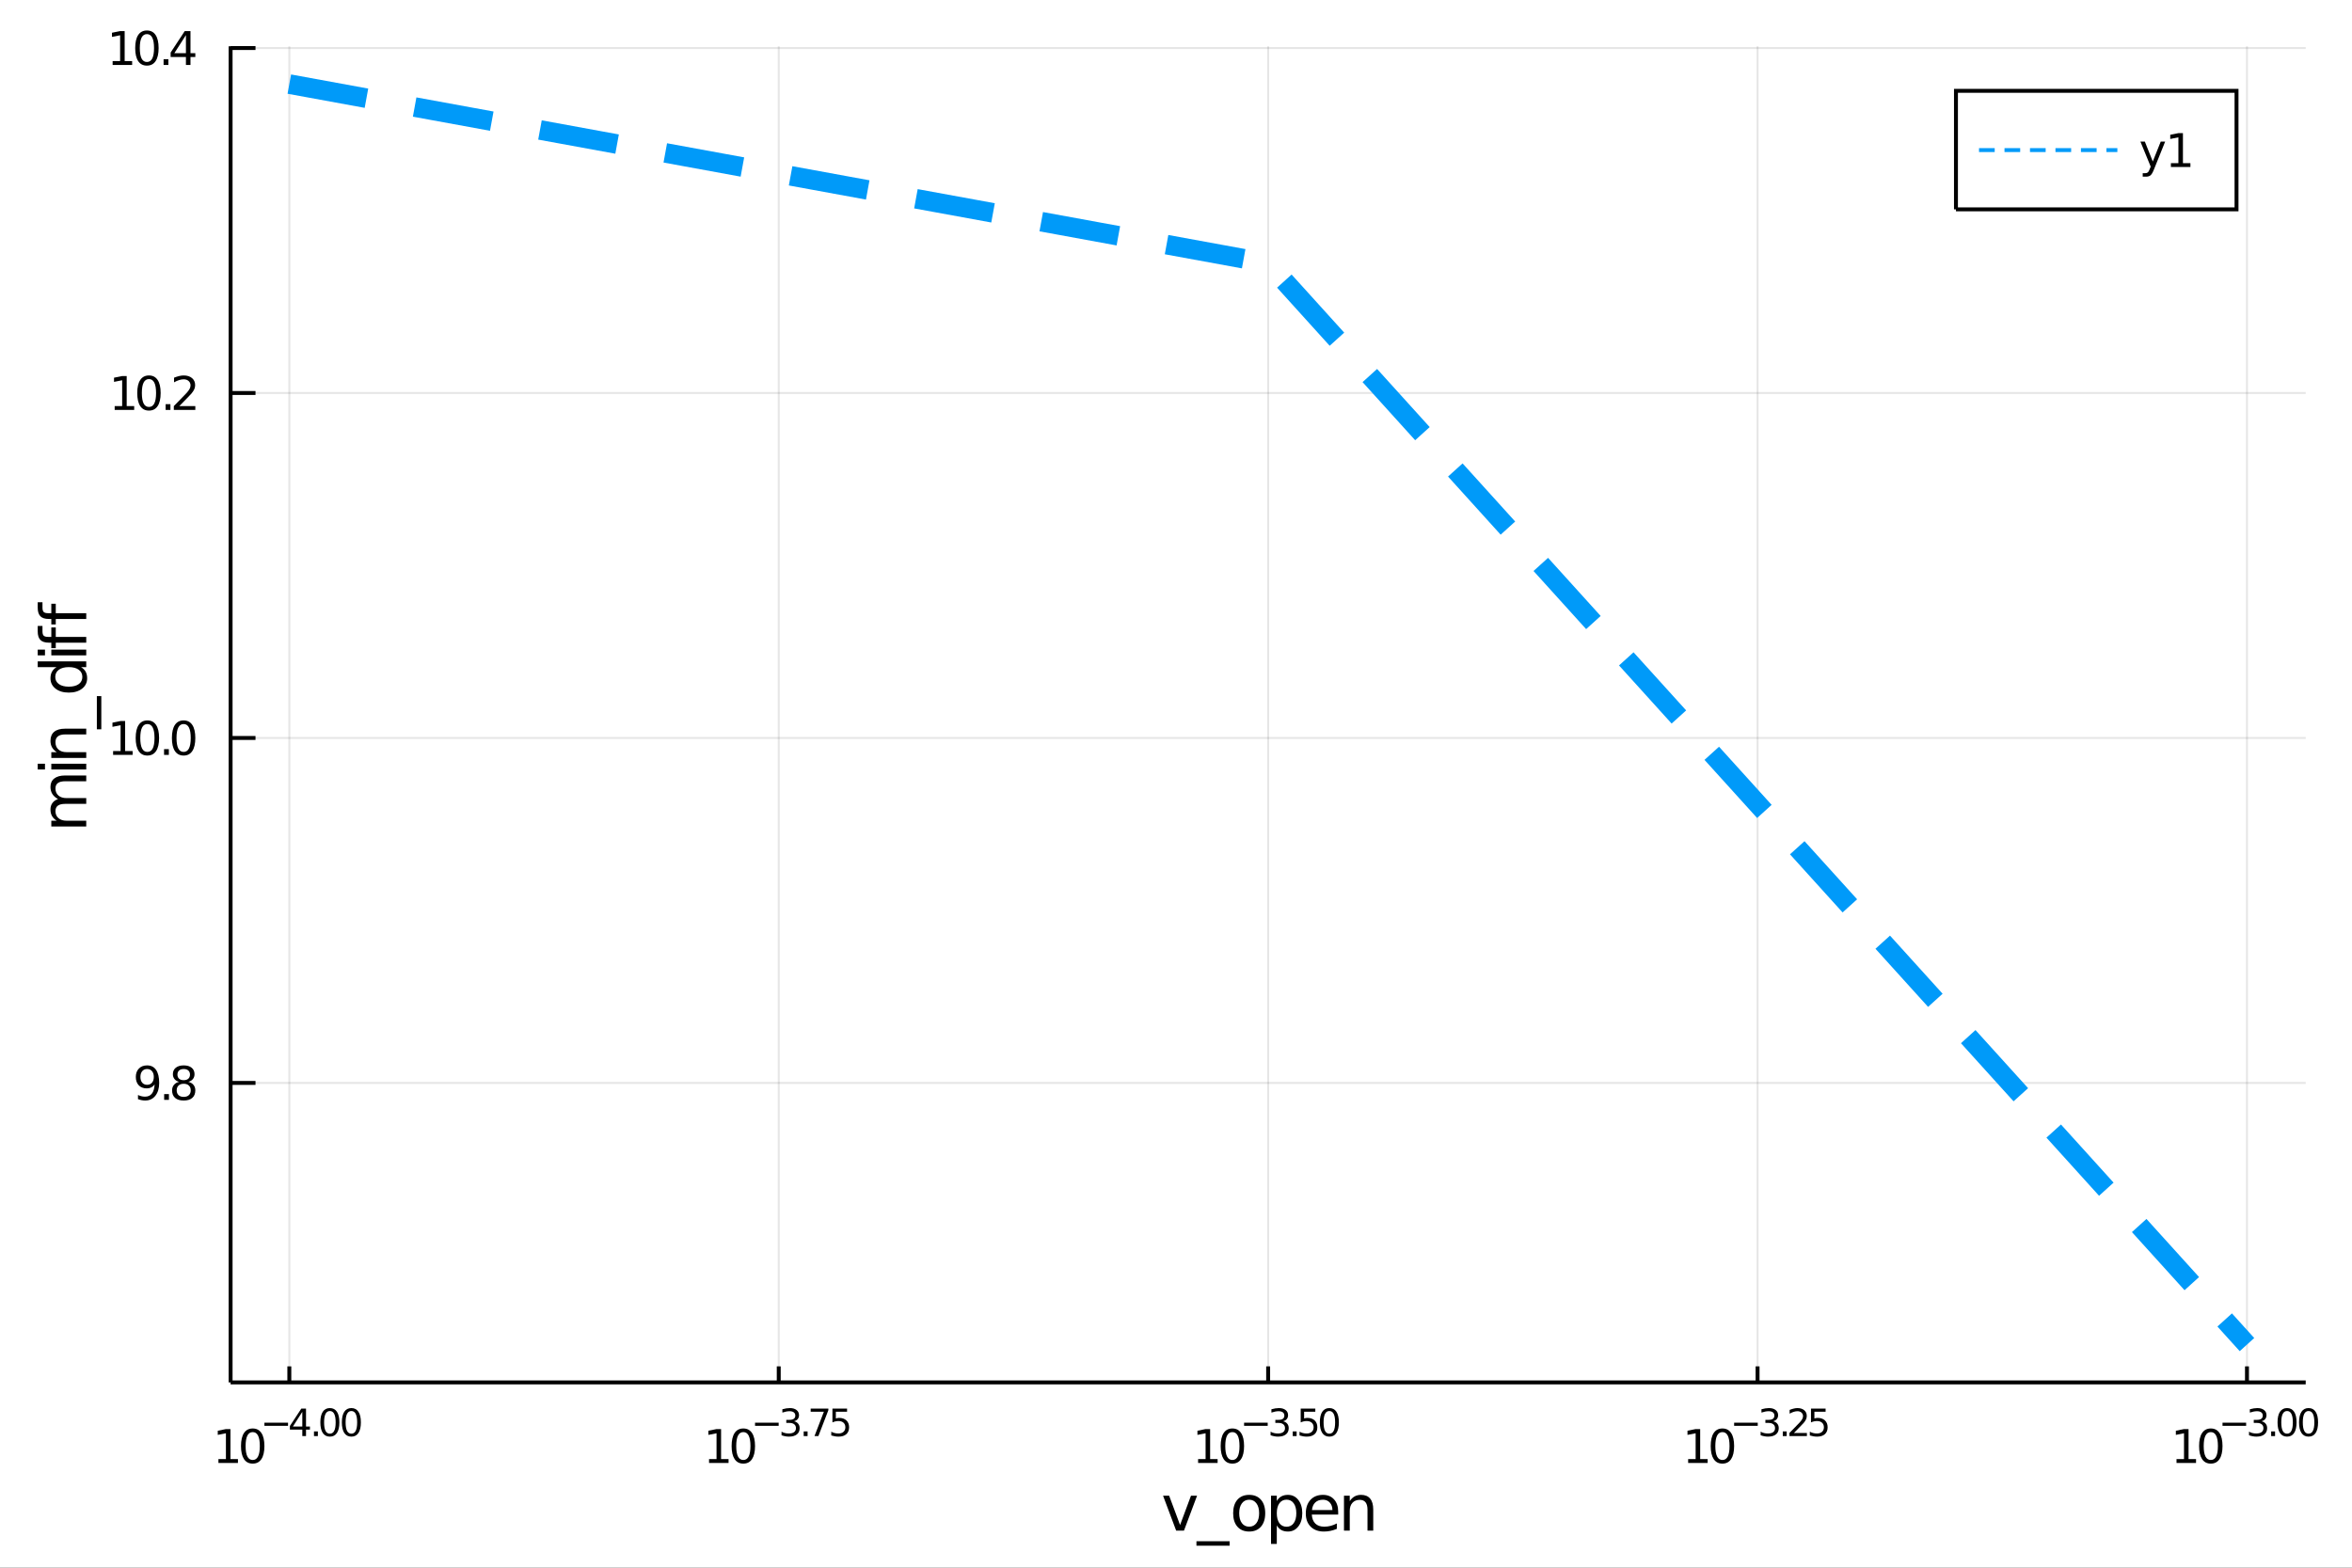 <?xml version="1.0" encoding="utf-8"?>
<svg xmlns="http://www.w3.org/2000/svg" xmlns:xlink="http://www.w3.org/1999/xlink" width="600" height="400" viewBox="0 0 2400 1600">
<rect x="0" y="0" width="2400" height="1600" fill="#333333" stroke="none"/>
<defs>
  <clipPath id="clip980">
    <rect x="0" y="0" width="2400" height="1600"/>
  </clipPath>
</defs>
<path clip-path="url(#clip980)" d="
M0 1600 L2400 1600 L2400 0 L0 0  Z
  " fill="#ffffff" fill-rule="evenodd" fill-opacity="1"/>
<defs>
  <clipPath id="clip981">
    <rect x="480" y="0" width="1681" height="1600"/>
  </clipPath>
</defs>
<path clip-path="url(#clip980)" d="
M235.306 1410.9 L2352.76 1410.9 L2352.76 47.244 L235.306 47.244  Z
  " fill="#ffffff" fill-rule="evenodd" fill-opacity="1"/>
<defs>
  <clipPath id="clip982">
    <rect x="235" y="47" width="2118" height="1365"/>
  </clipPath>
</defs>
<polyline clip-path="url(#clip982)" style="stroke:#000000; stroke-width:2; stroke-opacity:0.1; fill:none" points="
  295.234,1410.9 295.234,47.244 
  "/>
<polyline clip-path="url(#clip982)" style="stroke:#000000; stroke-width:2; stroke-opacity:0.1; fill:none" points="
  794.632,1410.9 794.632,47.244 
  "/>
<polyline clip-path="url(#clip982)" style="stroke:#000000; stroke-width:2; stroke-opacity:0.1; fill:none" points="
  1294.03,1410.9 1294.03,47.244 
  "/>
<polyline clip-path="url(#clip982)" style="stroke:#000000; stroke-width:2; stroke-opacity:0.1; fill:none" points="
  1793.43,1410.9 1793.43,47.244 
  "/>
<polyline clip-path="url(#clip982)" style="stroke:#000000; stroke-width:2; stroke-opacity:0.1; fill:none" points="
  2292.83,1410.9 2292.83,47.244 
  "/>
<polyline clip-path="url(#clip980)" style="stroke:#000000; stroke-width:4; stroke-opacity:1; fill:none" points="
  235.306,1410.9 2352.76,1410.9 
  "/>
<polyline clip-path="url(#clip980)" style="stroke:#000000; stroke-width:4; stroke-opacity:1; fill:none" points="
  295.234,1410.9 295.234,1394.53 
  "/>
<polyline clip-path="url(#clip980)" style="stroke:#000000; stroke-width:4; stroke-opacity:1; fill:none" points="
  794.632,1410.9 794.632,1394.53 
  "/>
<polyline clip-path="url(#clip980)" style="stroke:#000000; stroke-width:4; stroke-opacity:1; fill:none" points="
  1294.03,1410.9 1294.03,1394.53 
  "/>
<polyline clip-path="url(#clip980)" style="stroke:#000000; stroke-width:4; stroke-opacity:1; fill:none" points="
  1793.43,1410.9 1793.43,1394.53 
  "/>
<polyline clip-path="url(#clip980)" style="stroke:#000000; stroke-width:4; stroke-opacity:1; fill:none" points="
  2292.83,1410.9 2292.83,1394.53 
  "/>
<path clip-path="url(#clip980)" d="M 0 0 M222.889 1489.17 L230.528 1489.17 L230.528 1462.8 L222.218 1464.47 L222.218 1460.21 L230.482 1458.54 L235.157 1458.54 L235.157 1489.17 L242.796 1489.17 L242.796 1493.1 L222.889 1493.1 L222.889 1489.17 Z" fill="#000000" fill-rule="evenodd" fill-opacity="1" /><path clip-path="url(#clip980)" d="M 0 0 M257.866 1461.62 Q254.255 1461.62 252.426 1465.19 Q250.62 1468.73 250.62 1475.86 Q250.62 1482.97 252.426 1486.53 Q254.255 1490.07 257.866 1490.07 Q261.5 1490.07 263.305 1486.53 Q265.134 1482.97 265.134 1475.86 Q265.134 1468.73 263.305 1465.19 Q261.5 1461.62 257.866 1461.62 M257.866 1457.92 Q263.676 1457.92 266.731 1462.53 Q269.81 1467.11 269.81 1475.86 Q269.81 1484.59 266.731 1489.19 Q263.676 1493.78 257.866 1493.78 Q252.056 1493.78 248.977 1489.19 Q245.921 1484.59 245.921 1475.86 Q245.921 1467.11 248.977 1462.53 Q252.056 1457.92 257.866 1457.92 Z" fill="#000000" fill-rule="evenodd" fill-opacity="1" /><path clip-path="url(#clip980)" d="M 0 0 M269.81 1452.02 L293.922 1452.02 L293.922 1455.22 L269.81 1455.22 L269.81 1452.02 Z" fill="#000000" fill-rule="evenodd" fill-opacity="1" /><path clip-path="url(#clip980)" d="M 0 0 M308.479 1440.92 L298.887 1455.91 L308.479 1455.91 L308.479 1440.92 M307.482 1437.61 L312.259 1437.61 L312.259 1455.91 L316.265 1455.91 L316.265 1459.07 L312.259 1459.07 L312.259 1465.69 L308.479 1465.69 L308.479 1459.07 L295.802 1459.07 L295.802 1455.41 L307.482 1437.61 Z" fill="#000000" fill-rule="evenodd" fill-opacity="1" /><path clip-path="url(#clip980)" d="M 0 0 M320.384 1460.92 L324.353 1460.92 L324.353 1465.69 L320.384 1465.69 L320.384 1460.92 Z" fill="#000000" fill-rule="evenodd" fill-opacity="1" /><path clip-path="url(#clip980)" d="M 0 0 M336.596 1440.11 Q333.662 1440.11 332.177 1443.01 Q330.71 1445.89 330.71 1451.68 Q330.71 1457.46 332.177 1460.35 Q333.662 1463.23 336.596 1463.23 Q339.549 1463.23 341.016 1460.35 Q342.502 1457.46 342.502 1451.68 Q342.502 1445.89 341.016 1443.01 Q339.549 1440.11 336.596 1440.11 M336.596 1437.11 Q341.317 1437.11 343.8 1440.85 Q346.301 1444.57 346.301 1451.68 Q346.301 1458.77 343.8 1462.51 Q341.317 1466.24 336.596 1466.24 Q331.876 1466.24 329.374 1462.51 Q326.892 1458.77 326.892 1451.68 Q326.892 1444.57 329.374 1440.85 Q331.876 1437.11 336.596 1437.11 Z" fill="#000000" fill-rule="evenodd" fill-opacity="1" /><path clip-path="url(#clip980)" d="M 0 0 M358.545 1440.11 Q355.611 1440.11 354.125 1443.01 Q352.658 1445.89 352.658 1451.68 Q352.658 1457.46 354.125 1460.35 Q355.611 1463.23 358.545 1463.23 Q361.498 1463.23 362.965 1460.35 Q364.451 1457.46 364.451 1451.68 Q364.451 1445.89 362.965 1443.01 Q361.498 1440.11 358.545 1440.11 M358.545 1437.11 Q363.266 1437.11 365.748 1440.85 Q368.25 1444.57 368.25 1451.68 Q368.25 1458.77 365.748 1462.51 Q363.266 1466.24 358.545 1466.24 Q353.824 1466.24 351.323 1462.51 Q348.84 1458.77 348.84 1451.68 Q348.84 1444.57 351.323 1440.85 Q353.824 1437.11 358.545 1437.11 Z" fill="#000000" fill-rule="evenodd" fill-opacity="1" /><path clip-path="url(#clip980)" d="M 0 0 M723.519 1489.17 L731.158 1489.17 L731.158 1462.8 L722.848 1464.47 L722.848 1460.21 L731.112 1458.54 L735.788 1458.54 L735.788 1489.17 L743.427 1489.17 L743.427 1493.1 L723.519 1493.1 L723.519 1489.17 Z" fill="#000000" fill-rule="evenodd" fill-opacity="1" /><path clip-path="url(#clip980)" d="M 0 0 M758.496 1461.62 Q754.885 1461.62 753.056 1465.19 Q751.251 1468.73 751.251 1475.86 Q751.251 1482.97 753.056 1486.53 Q754.885 1490.07 758.496 1490.07 Q762.13 1490.07 763.936 1486.53 Q765.765 1482.97 765.765 1475.86 Q765.765 1468.73 763.936 1465.19 Q762.13 1461.62 758.496 1461.62 M758.496 1457.92 Q764.306 1457.92 767.362 1462.53 Q770.441 1467.11 770.441 1475.86 Q770.441 1484.59 767.362 1489.19 Q764.306 1493.78 758.496 1493.78 Q752.686 1493.78 749.607 1489.19 Q746.552 1484.59 746.552 1475.86 Q746.552 1467.11 749.607 1462.53 Q752.686 1457.92 758.496 1457.92 Z" fill="#000000" fill-rule="evenodd" fill-opacity="1" /><path clip-path="url(#clip980)" d="M 0 0 M770.441 1452.02 L794.552 1452.02 L794.552 1455.22 L770.441 1455.22 L770.441 1452.02 Z" fill="#000000" fill-rule="evenodd" fill-opacity="1" /><path clip-path="url(#clip980)" d="M 0 0 M810.181 1450.55 Q812.908 1451.14 814.432 1452.98 Q815.974 1454.82 815.974 1457.53 Q815.974 1461.69 813.115 1463.96 Q810.257 1466.24 804.99 1466.24 Q803.222 1466.24 801.342 1465.88 Q799.48 1465.54 797.486 1464.85 L797.486 1461.18 Q799.066 1462.1 800.947 1462.57 Q802.828 1463.04 804.878 1463.04 Q808.451 1463.04 810.313 1461.63 Q812.194 1460.22 812.194 1457.53 Q812.194 1455.05 810.445 1453.66 Q808.714 1452.25 805.611 1452.25 L802.339 1452.25 L802.339 1449.12 L805.762 1449.12 Q808.564 1449.12 810.05 1448.01 Q811.536 1446.89 811.536 1444.78 Q811.536 1442.62 809.993 1441.47 Q808.47 1440.3 805.611 1440.3 Q804.05 1440.3 802.263 1440.64 Q800.477 1440.98 798.332 1441.69 L798.332 1438.31 Q800.495 1437.71 802.376 1437.41 Q804.276 1437.11 805.95 1437.11 Q810.275 1437.11 812.796 1439.08 Q815.316 1441.04 815.316 1444.38 Q815.316 1446.72 813.981 1448.33 Q812.645 1449.93 810.181 1450.55 Z" fill="#000000" fill-rule="evenodd" fill-opacity="1" /><path clip-path="url(#clip980)" d="M 0 0 M820.093 1460.92 L824.061 1460.92 L824.061 1465.69 L820.093 1465.69 L820.093 1460.92 Z" fill="#000000" fill-rule="evenodd" fill-opacity="1" /><path clip-path="url(#clip980)" d="M 0 0 M827.221 1437.61 L845.277 1437.61 L845.277 1439.23 L835.083 1465.69 L831.114 1465.69 L840.706 1440.81 L827.221 1440.81 L827.221 1437.61 Z" fill="#000000" fill-rule="evenodd" fill-opacity="1" /><path clip-path="url(#clip980)" d="M 0 0 M849.433 1437.61 L864.348 1437.61 L864.348 1440.81 L852.913 1440.81 L852.913 1447.69 Q853.74 1447.41 854.568 1447.28 Q855.395 1447.13 856.223 1447.13 Q860.925 1447.13 863.671 1449.71 Q866.417 1452.28 866.417 1456.68 Q866.417 1461.22 863.595 1463.74 Q860.774 1466.24 855.64 1466.24 Q853.872 1466.24 852.029 1465.94 Q850.204 1465.64 848.248 1465.04 L848.248 1461.22 Q849.941 1462.14 851.747 1462.59 Q853.552 1463.04 855.564 1463.04 Q858.818 1463.04 860.718 1461.33 Q862.617 1459.62 862.617 1456.68 Q862.617 1453.75 860.718 1452.04 Q858.818 1450.33 855.564 1450.33 Q854.041 1450.33 852.518 1450.67 Q851.013 1451 849.433 1451.72 L849.433 1437.61 Z" fill="#000000" fill-rule="evenodd" fill-opacity="1" /><path clip-path="url(#clip980)" d="M 0 0 M1222.55 1489.17 L1230.19 1489.17 L1230.19 1462.8 L1221.88 1464.47 L1221.88 1460.21 L1230.14 1458.54 L1234.82 1458.54 L1234.82 1489.17 L1242.46 1489.17 L1242.46 1493.1 L1222.55 1493.1 L1222.55 1489.17 Z" fill="#000000" fill-rule="evenodd" fill-opacity="1" /><path clip-path="url(#clip980)" d="M 0 0 M1257.53 1461.62 Q1253.92 1461.62 1252.09 1465.19 Q1250.28 1468.73 1250.28 1475.86 Q1250.28 1482.97 1252.09 1486.53 Q1253.92 1490.07 1257.53 1490.07 Q1261.16 1490.07 1262.97 1486.53 Q1264.8 1482.97 1264.8 1475.86 Q1264.8 1468.73 1262.97 1465.19 Q1261.16 1461.62 1257.53 1461.62 M1257.53 1457.92 Q1263.34 1457.92 1266.39 1462.53 Q1269.47 1467.11 1269.47 1475.86 Q1269.47 1484.59 1266.39 1489.19 Q1263.34 1493.78 1257.53 1493.78 Q1251.72 1493.78 1248.64 1489.19 Q1245.58 1484.59 1245.58 1475.86 Q1245.58 1467.11 1248.64 1462.53 Q1251.72 1457.92 1257.53 1457.92 Z" fill="#000000" fill-rule="evenodd" fill-opacity="1" /><path clip-path="url(#clip980)" d="M 0 0 M1269.47 1452.02 L1293.58 1452.02 L1293.58 1455.22 L1269.47 1455.22 L1269.47 1452.02 Z" fill="#000000" fill-rule="evenodd" fill-opacity="1" /><path clip-path="url(#clip980)" d="M 0 0 M1309.21 1450.55 Q1311.94 1451.14 1313.46 1452.98 Q1315.01 1454.82 1315.01 1457.53 Q1315.01 1461.69 1312.15 1463.96 Q1309.29 1466.24 1304.02 1466.24 Q1302.25 1466.24 1300.37 1465.88 Q1298.51 1465.54 1296.52 1464.85 L1296.52 1461.18 Q1298.1 1462.1 1299.98 1462.57 Q1301.86 1463.04 1303.91 1463.04 Q1307.48 1463.04 1309.34 1461.63 Q1311.23 1460.22 1311.23 1457.53 Q1311.23 1455.05 1309.48 1453.66 Q1307.75 1452.25 1304.64 1452.25 L1301.37 1452.25 L1301.37 1449.12 L1304.79 1449.12 Q1307.6 1449.12 1309.08 1448.01 Q1310.57 1446.89 1310.57 1444.78 Q1310.57 1442.62 1309.03 1441.47 Q1307.5 1440.3 1304.64 1440.3 Q1303.08 1440.3 1301.3 1440.64 Q1299.51 1440.98 1297.36 1441.69 L1297.36 1438.31 Q1299.53 1437.71 1301.41 1437.41 Q1303.31 1437.11 1304.98 1437.11 Q1309.31 1437.11 1311.83 1439.08 Q1314.35 1441.04 1314.35 1444.38 Q1314.35 1446.72 1313.01 1448.33 Q1311.68 1449.93 1309.21 1450.55 Z" fill="#000000" fill-rule="evenodd" fill-opacity="1" /><path clip-path="url(#clip980)" d="M 0 0 M1319.12 1460.92 L1323.09 1460.92 L1323.09 1465.69 L1319.12 1465.69 L1319.12 1460.92 Z" fill="#000000" fill-rule="evenodd" fill-opacity="1" /><path clip-path="url(#clip980)" d="M 0 0 M1327.25 1437.61 L1342.16 1437.61 L1342.16 1440.81 L1330.73 1440.81 L1330.73 1447.69 Q1331.56 1447.41 1332.38 1447.28 Q1333.21 1447.13 1334.04 1447.13 Q1338.74 1447.13 1341.49 1449.71 Q1344.23 1452.28 1344.23 1456.68 Q1344.23 1461.22 1341.41 1463.74 Q1338.59 1466.24 1333.46 1466.24 Q1331.69 1466.24 1329.85 1465.94 Q1328.02 1465.64 1326.06 1465.04 L1326.06 1461.22 Q1327.76 1462.14 1329.56 1462.59 Q1331.37 1463.04 1333.38 1463.04 Q1336.63 1463.04 1338.53 1461.33 Q1340.43 1459.62 1340.43 1456.68 Q1340.43 1453.75 1338.53 1452.04 Q1336.63 1450.33 1333.38 1450.33 Q1331.86 1450.33 1330.33 1450.67 Q1328.83 1451 1327.25 1451.72 L1327.25 1437.61 Z" fill="#000000" fill-rule="evenodd" fill-opacity="1" /><path clip-path="url(#clip980)" d="M 0 0 M1356.48 1440.11 Q1353.54 1440.11 1352.06 1443.01 Q1350.59 1445.89 1350.59 1451.68 Q1350.59 1457.46 1352.06 1460.35 Q1353.54 1463.23 1356.48 1463.23 Q1359.43 1463.23 1360.9 1460.35 Q1362.38 1457.46 1362.38 1451.68 Q1362.38 1445.89 1360.9 1443.01 Q1359.43 1440.11 1356.48 1440.11 M1356.48 1437.11 Q1361.2 1437.11 1363.68 1440.85 Q1366.18 1444.57 1366.18 1451.68 Q1366.18 1458.77 1363.68 1462.51 Q1361.2 1466.24 1356.48 1466.24 Q1351.76 1466.24 1349.25 1462.51 Q1346.77 1458.77 1346.77 1451.68 Q1346.77 1444.57 1349.25 1440.85 Q1351.76 1437.11 1356.48 1437.11 Z" fill="#000000" fill-rule="evenodd" fill-opacity="1" /><path clip-path="url(#clip980)" d="M 0 0 M1722.6 1489.17 L1730.24 1489.17 L1730.24 1462.8 L1721.93 1464.47 L1721.93 1460.21 L1730.19 1458.54 L1734.87 1458.54 L1734.87 1489.17 L1742.51 1489.17 L1742.51 1493.1 L1722.6 1493.1 L1722.6 1489.17 Z" fill="#000000" fill-rule="evenodd" fill-opacity="1" /><path clip-path="url(#clip980)" d="M 0 0 M1757.58 1461.62 Q1753.96 1461.62 1752.14 1465.19 Q1750.33 1468.73 1750.33 1475.86 Q1750.33 1482.97 1752.14 1486.53 Q1753.96 1490.07 1757.58 1490.07 Q1761.21 1490.07 1763.02 1486.53 Q1764.84 1482.97 1764.84 1475.86 Q1764.84 1468.73 1763.02 1465.19 Q1761.21 1461.62 1757.58 1461.62 M1757.58 1457.92 Q1763.39 1457.92 1766.44 1462.53 Q1769.52 1467.11 1769.52 1475.86 Q1769.52 1484.59 1766.44 1489.19 Q1763.39 1493.78 1757.58 1493.78 Q1751.77 1493.78 1748.69 1489.19 Q1745.63 1484.59 1745.63 1475.86 Q1745.63 1467.11 1748.69 1462.53 Q1751.77 1457.92 1757.58 1457.92 Z" fill="#000000" fill-rule="evenodd" fill-opacity="1" /><path clip-path="url(#clip980)" d="M 0 0 M1769.52 1452.02 L1793.63 1452.02 L1793.63 1455.22 L1769.52 1455.22 L1769.52 1452.02 Z" fill="#000000" fill-rule="evenodd" fill-opacity="1" /><path clip-path="url(#clip980)" d="M 0 0 M1809.26 1450.55 Q1811.99 1451.14 1813.51 1452.98 Q1815.05 1454.82 1815.05 1457.53 Q1815.05 1461.69 1812.19 1463.96 Q1809.34 1466.24 1804.07 1466.24 Q1802.3 1466.24 1800.42 1465.88 Q1798.56 1465.54 1796.57 1464.85 L1796.57 1461.18 Q1798.15 1462.1 1800.03 1462.57 Q1801.91 1463.04 1803.96 1463.04 Q1807.53 1463.04 1809.39 1461.63 Q1811.27 1460.22 1811.27 1457.53 Q1811.27 1455.05 1809.52 1453.66 Q1807.79 1452.25 1804.69 1452.25 L1801.42 1452.25 L1801.42 1449.12 L1804.84 1449.12 Q1807.64 1449.12 1809.13 1448.01 Q1810.61 1446.89 1810.61 1444.78 Q1810.61 1442.62 1809.07 1441.47 Q1807.55 1440.3 1804.69 1440.3 Q1803.13 1440.3 1801.34 1440.64 Q1799.56 1440.98 1797.41 1441.69 L1797.41 1438.31 Q1799.57 1437.71 1801.46 1437.41 Q1803.35 1437.11 1805.03 1437.11 Q1809.35 1437.11 1811.87 1439.08 Q1814.4 1441.04 1814.4 1444.38 Q1814.4 1446.72 1813.06 1448.33 Q1811.72 1449.93 1809.26 1450.55 Z" fill="#000000" fill-rule="evenodd" fill-opacity="1" /><path clip-path="url(#clip980)" d="M 0 0 M1819.17 1460.92 L1823.14 1460.92 L1823.14 1465.69 L1819.17 1465.69 L1819.17 1460.92 Z" fill="#000000" fill-rule="evenodd" fill-opacity="1" /><path clip-path="url(#clip980)" d="M 0 0 M1830.53 1462.5 L1843.79 1462.5 L1843.79 1465.69 L1825.96 1465.69 L1825.96 1462.5 Q1828.12 1460.26 1831.85 1456.5 Q1835.59 1452.72 1836.55 1451.63 Q1838.38 1449.58 1839.09 1448.16 Q1839.82 1446.74 1839.82 1445.36 Q1839.82 1443.12 1838.24 1441.71 Q1836.68 1440.3 1834.16 1440.3 Q1832.38 1440.3 1830.38 1440.92 Q1828.41 1441.54 1826.15 1442.8 L1826.15 1438.97 Q1828.44 1438.05 1830.44 1437.58 Q1832.43 1437.11 1834.09 1437.11 Q1838.45 1437.11 1841.05 1439.29 Q1843.64 1441.47 1843.64 1445.12 Q1843.64 1446.85 1842.98 1448.41 Q1842.34 1449.95 1840.63 1452.06 Q1840.16 1452.6 1837.64 1455.22 Q1835.12 1457.81 1830.53 1462.5 Z" fill="#000000" fill-rule="evenodd" fill-opacity="1" /><path clip-path="url(#clip980)" d="M 0 0 M1847.95 1437.61 L1862.86 1437.61 L1862.86 1440.81 L1851.43 1440.81 L1851.43 1447.69 Q1852.26 1447.41 1853.08 1447.28 Q1853.91 1447.13 1854.74 1447.13 Q1859.44 1447.13 1862.19 1449.71 Q1864.93 1452.28 1864.93 1456.68 Q1864.93 1461.22 1862.11 1463.74 Q1859.29 1466.24 1854.15 1466.24 Q1852.39 1466.24 1850.54 1465.94 Q1848.72 1465.64 1846.76 1465.04 L1846.76 1461.22 Q1848.46 1462.14 1850.26 1462.59 Q1852.07 1463.04 1854.08 1463.04 Q1857.33 1463.04 1859.23 1461.33 Q1861.13 1459.62 1861.13 1456.68 Q1861.13 1453.75 1859.23 1452.04 Q1857.33 1450.33 1854.08 1450.33 Q1852.56 1450.33 1851.03 1450.67 Q1849.53 1451 1847.95 1451.72 L1847.95 1437.61 Z" fill="#000000" fill-rule="evenodd" fill-opacity="1" /><path clip-path="url(#clip980)" d="M 0 0 M2220.94 1489.17 L2228.58 1489.17 L2228.58 1462.8 L2220.27 1464.47 L2220.27 1460.21 L2228.54 1458.54 L2233.21 1458.54 L2233.21 1489.17 L2240.85 1489.17 L2240.85 1493.1 L2220.94 1493.1 L2220.94 1489.17 Z" fill="#000000" fill-rule="evenodd" fill-opacity="1" /><path clip-path="url(#clip980)" d="M 0 0 M2255.92 1461.62 Q2252.31 1461.62 2250.48 1465.19 Q2248.68 1468.73 2248.68 1475.86 Q2248.68 1482.97 2250.48 1486.53 Q2252.31 1490.07 2255.92 1490.07 Q2259.55 1490.07 2261.36 1486.53 Q2263.19 1482.97 2263.19 1475.86 Q2263.19 1468.73 2261.36 1465.19 Q2259.55 1461.62 2255.92 1461.62 M2255.92 1457.92 Q2261.73 1457.92 2264.79 1462.53 Q2267.87 1467.11 2267.87 1475.86 Q2267.87 1484.59 2264.79 1489.19 Q2261.73 1493.78 2255.92 1493.78 Q2250.11 1493.78 2247.03 1489.19 Q2243.98 1484.59 2243.98 1475.86 Q2243.98 1467.11 2247.03 1462.53 Q2250.11 1457.92 2255.92 1457.92 Z" fill="#000000" fill-rule="evenodd" fill-opacity="1" /><path clip-path="url(#clip980)" d="M 0 0 M2267.87 1452.02 L2291.98 1452.02 L2291.98 1455.22 L2267.87 1455.22 L2267.87 1452.02 Z" fill="#000000" fill-rule="evenodd" fill-opacity="1" /><path clip-path="url(#clip980)" d="M 0 0 M2307.61 1450.55 Q2310.33 1451.14 2311.86 1452.98 Q2313.4 1454.82 2313.4 1457.53 Q2313.4 1461.69 2310.54 1463.96 Q2307.68 1466.24 2302.41 1466.24 Q2300.65 1466.24 2298.77 1465.88 Q2296.9 1465.54 2294.91 1464.85 L2294.91 1461.18 Q2296.49 1462.1 2298.37 1462.57 Q2300.25 1463.04 2302.3 1463.04 Q2305.88 1463.04 2307.74 1461.63 Q2309.62 1460.22 2309.62 1457.53 Q2309.62 1455.05 2307.87 1453.66 Q2306.14 1452.25 2303.04 1452.25 L2299.76 1452.25 L2299.76 1449.12 L2303.19 1449.12 Q2305.99 1449.12 2307.47 1448.01 Q2308.96 1446.89 2308.96 1444.78 Q2308.96 1442.62 2307.42 1441.47 Q2305.89 1440.3 2303.04 1440.3 Q2301.47 1440.3 2299.69 1440.64 Q2297.9 1440.98 2295.76 1441.69 L2295.76 1438.31 Q2297.92 1437.71 2299.8 1437.41 Q2301.7 1437.11 2303.37 1437.11 Q2307.7 1437.11 2310.22 1439.08 Q2312.74 1441.04 2312.74 1444.38 Q2312.74 1446.72 2311.41 1448.33 Q2310.07 1449.93 2307.61 1450.55 Z" fill="#000000" fill-rule="evenodd" fill-opacity="1" /><path clip-path="url(#clip980)" d="M 0 0 M2317.52 1460.92 L2321.49 1460.92 L2321.49 1465.69 L2317.52 1465.69 L2317.52 1460.92 Z" fill="#000000" fill-rule="evenodd" fill-opacity="1" /><path clip-path="url(#clip980)" d="M 0 0 M2333.73 1440.11 Q2330.8 1440.11 2329.31 1443.01 Q2327.84 1445.89 2327.84 1451.68 Q2327.84 1457.46 2329.31 1460.35 Q2330.8 1463.23 2333.73 1463.23 Q2336.68 1463.23 2338.15 1460.35 Q2339.64 1457.46 2339.64 1451.68 Q2339.64 1445.89 2338.15 1443.01 Q2336.68 1440.11 2333.73 1440.11 M2333.73 1437.11 Q2338.45 1437.11 2340.93 1440.85 Q2343.43 1444.57 2343.43 1451.68 Q2343.43 1458.77 2340.93 1462.51 Q2338.45 1466.24 2333.73 1466.24 Q2329.01 1466.24 2326.51 1462.51 Q2324.03 1458.77 2324.03 1451.68 Q2324.03 1444.57 2326.51 1440.85 Q2329.01 1437.11 2333.73 1437.11 Z" fill="#000000" fill-rule="evenodd" fill-opacity="1" /><path clip-path="url(#clip980)" d="M 0 0 M2355.68 1440.11 Q2352.74 1440.11 2351.26 1443.01 Q2349.79 1445.89 2349.79 1451.68 Q2349.79 1457.46 2351.26 1460.35 Q2352.74 1463.23 2355.68 1463.23 Q2358.63 1463.23 2360.1 1460.35 Q2361.58 1457.46 2361.58 1451.68 Q2361.58 1445.89 2360.1 1443.01 Q2358.63 1440.11 2355.68 1440.11 M2355.68 1437.11 Q2360.4 1437.11 2362.88 1440.85 Q2365.38 1444.57 2365.38 1451.68 Q2365.38 1458.77 2362.88 1462.51 Q2360.4 1466.24 2355.68 1466.24 Q2350.96 1466.24 2348.46 1462.51 Q2345.97 1458.77 2345.97 1451.68 Q2345.97 1444.57 2348.46 1440.85 Q2350.96 1437.11 2355.68 1437.11 Z" fill="#000000" fill-rule="evenodd" fill-opacity="1" /><path clip-path="url(#clip980)" d="M 0 0 M1186.8 1526.54 L1193.01 1526.54 L1204.15 1556.46 L1215.29 1526.54 L1221.49 1526.54 L1208.13 1562.19 L1200.17 1562.19 L1186.8 1526.54 Z" fill="#000000" fill-rule="evenodd" fill-opacity="1" /><path clip-path="url(#clip980)" d="M 0 0 M1254.72 1573.01 L1254.72 1577.56 L1220.86 1577.56 L1220.86 1573.01 L1254.72 1573.01 Z" fill="#000000" fill-rule="evenodd" fill-opacity="1" /><path clip-path="url(#clip980)" d="M 0 0 M1274.68 1530.64 Q1269.97 1530.64 1267.23 1534.34 Q1264.49 1538 1264.49 1544.39 Q1264.49 1550.79 1267.2 1554.48 Q1269.94 1558.14 1274.68 1558.14 Q1279.36 1558.14 1282.1 1554.45 Q1284.83 1550.76 1284.83 1544.39 Q1284.83 1538.06 1282.1 1534.37 Q1279.36 1530.64 1274.68 1530.64 M1274.68 1525.68 Q1282.32 1525.68 1286.68 1530.64 Q1291.04 1535.61 1291.04 1544.39 Q1291.04 1553.15 1286.68 1558.14 Q1282.32 1563.11 1274.68 1563.11 Q1267.01 1563.11 1262.65 1558.14 Q1258.32 1553.15 1258.32 1544.39 Q1258.32 1535.61 1262.65 1530.64 Q1267.01 1525.68 1274.68 1525.68 Z" fill="#000000" fill-rule="evenodd" fill-opacity="1" /><path clip-path="url(#clip980)" d="M 0 0 M1302.85 1556.84 L1302.85 1575.74 L1296.96 1575.74 L1296.96 1526.54 L1302.85 1526.54 L1302.85 1531.95 Q1304.69 1528.77 1307.49 1527.24 Q1310.33 1525.68 1314.24 1525.68 Q1320.74 1525.68 1324.78 1530.83 Q1328.85 1535.99 1328.85 1544.39 Q1328.85 1552.8 1324.78 1557.95 Q1320.74 1563.11 1314.24 1563.11 Q1310.33 1563.11 1307.49 1561.58 Q1304.69 1560.02 1302.85 1556.84 M1322.77 1544.39 Q1322.77 1537.93 1320.1 1534.27 Q1317.46 1530.58 1312.81 1530.58 Q1308.16 1530.58 1305.49 1534.27 Q1302.85 1537.93 1302.85 1544.39 Q1302.85 1550.85 1305.49 1554.55 Q1308.16 1558.21 1312.81 1558.21 Q1317.46 1558.21 1320.1 1554.55 Q1322.77 1550.85 1322.77 1544.39 Z" fill="#000000" fill-rule="evenodd" fill-opacity="1" /><path clip-path="url(#clip980)" d="M 0 0 M1365.49 1542.9 L1365.49 1545.76 L1338.56 1545.76 Q1338.94 1551.81 1342.19 1554.99 Q1345.47 1558.14 1351.29 1558.14 Q1354.66 1558.14 1357.82 1557.32 Q1361 1556.49 1364.12 1554.83 L1364.12 1560.37 Q1360.97 1561.71 1357.66 1562.41 Q1354.35 1563.11 1350.94 1563.11 Q1342.41 1563.11 1337.41 1558.14 Q1332.45 1553.18 1332.45 1544.71 Q1332.45 1535.96 1337.16 1530.83 Q1341.9 1525.68 1349.92 1525.68 Q1357.12 1525.68 1361.28 1530.33 Q1365.49 1534.94 1365.49 1542.9 M1359.63 1541.18 Q1359.57 1536.37 1356.92 1533.51 Q1354.31 1530.64 1349.99 1530.64 Q1345.08 1530.64 1342.12 1533.41 Q1339.2 1536.18 1338.75 1541.21 L1359.63 1541.18 Z" fill="#000000" fill-rule="evenodd" fill-opacity="1" /><path clip-path="url(#clip980)" d="M 0 0 M1401.26 1540.67 L1401.26 1562.19 L1395.4 1562.19 L1395.4 1540.86 Q1395.4 1535.8 1393.43 1533.29 Q1391.46 1530.77 1387.51 1530.77 Q1382.77 1530.77 1380.03 1533.79 Q1377.29 1536.82 1377.29 1542.04 L1377.29 1562.19 L1371.41 1562.19 L1371.41 1526.54 L1377.29 1526.54 L1377.29 1532.08 Q1379.4 1528.86 1382.23 1527.27 Q1385.09 1525.68 1388.82 1525.68 Q1394.96 1525.68 1398.11 1529.5 Q1401.26 1533.29 1401.26 1540.67 Z" fill="#000000" fill-rule="evenodd" fill-opacity="1" /><polyline clip-path="url(#clip982)" style="stroke:#000000; stroke-width:2; stroke-opacity:0.1; fill:none" points="
  235.306,1105.25 2352.76,1105.25 
  "/>
<polyline clip-path="url(#clip982)" style="stroke:#000000; stroke-width:2; stroke-opacity:0.1; fill:none" points="
  235.306,753.174 2352.76,753.174 
  "/>
<polyline clip-path="url(#clip982)" style="stroke:#000000; stroke-width:2; stroke-opacity:0.1; fill:none" points="
  235.306,401.097 2352.76,401.097 
  "/>
<polyline clip-path="url(#clip982)" style="stroke:#000000; stroke-width:2; stroke-opacity:0.1; fill:none" points="
  235.306,49.019 2352.76,49.019 
  "/>
<polyline clip-path="url(#clip980)" style="stroke:#000000; stroke-width:4; stroke-opacity:1; fill:none" points="
  235.306,1410.9 235.306,47.244 
  "/>
<polyline clip-path="url(#clip980)" style="stroke:#000000; stroke-width:4; stroke-opacity:1; fill:none" points="
  235.306,1105.25 260.715,1105.25 
  "/>
<polyline clip-path="url(#clip980)" style="stroke:#000000; stroke-width:4; stroke-opacity:1; fill:none" points="
  235.306,753.174 260.715,753.174 
  "/>
<polyline clip-path="url(#clip980)" style="stroke:#000000; stroke-width:4; stroke-opacity:1; fill:none" points="
  235.306,401.097 260.715,401.097 
  "/>
<polyline clip-path="url(#clip980)" style="stroke:#000000; stroke-width:4; stroke-opacity:1; fill:none" points="
  235.306,49.019 260.715,49.019 
  "/>
<path clip-path="url(#clip980)" d="M 0 0 M140.811 1121.81 L140.811 1117.56 Q142.57 1118.39 144.376 1118.83 Q146.181 1119.27 147.917 1119.27 Q152.547 1119.27 154.978 1116.17 Q157.431 1113.04 157.778 1106.7 Q156.436 1108.69 154.376 1109.75 Q152.316 1110.82 149.816 1110.82 Q144.63 1110.82 141.598 1107.69 Q138.589 1104.55 138.589 1099.11 Q138.589 1093.78 141.737 1090.56 Q144.885 1087.35 150.116 1087.35 Q156.112 1087.35 159.26 1091.95 Q162.431 1096.54 162.431 1105.29 Q162.431 1113.46 158.542 1118.34 Q154.677 1123.2 148.126 1123.2 Q146.366 1123.2 144.561 1122.86 Q142.755 1122.51 140.811 1121.81 M150.116 1107.16 Q153.265 1107.16 155.093 1105.01 Q156.945 1102.86 156.945 1099.11 Q156.945 1095.38 155.093 1093.23 Q153.265 1091.05 150.116 1091.05 Q146.968 1091.05 145.116 1093.23 Q143.288 1095.38 143.288 1099.11 Q143.288 1102.86 145.116 1105.01 Q146.968 1107.16 150.116 1107.16 Z" fill="#000000" fill-rule="evenodd" fill-opacity="1" /><path clip-path="url(#clip980)" d="M 0 0 M167.501 1116.65 L172.385 1116.65 L172.385 1122.53 L167.501 1122.53 L167.501 1116.65 Z" fill="#000000" fill-rule="evenodd" fill-opacity="1" /><path clip-path="url(#clip980)" d="M 0 0 M187.454 1106.12 Q184.121 1106.12 182.2 1107.9 Q180.301 1109.68 180.301 1112.81 Q180.301 1115.93 182.2 1117.72 Q184.121 1119.5 187.454 1119.5 Q190.788 1119.5 192.709 1117.72 Q194.63 1115.91 194.63 1112.81 Q194.63 1109.68 192.709 1107.9 Q190.811 1106.12 187.454 1106.12 M182.778 1104.13 Q179.769 1103.39 178.079 1101.33 Q176.413 1099.27 176.413 1096.31 Q176.413 1092.16 179.352 1089.75 Q182.315 1087.35 187.454 1087.35 Q192.616 1087.35 195.556 1089.75 Q198.496 1092.16 198.496 1096.31 Q198.496 1099.27 196.806 1101.33 Q195.139 1103.39 192.153 1104.13 Q195.533 1104.92 197.408 1107.21 Q199.306 1109.5 199.306 1112.81 Q199.306 1117.83 196.227 1120.52 Q193.172 1123.2 187.454 1123.2 Q181.737 1123.2 178.658 1120.52 Q175.602 1117.83 175.602 1112.81 Q175.602 1109.5 177.501 1107.21 Q179.399 1104.92 182.778 1104.13 M181.065 1096.75 Q181.065 1099.43 182.732 1100.93 Q184.422 1102.44 187.454 1102.44 Q190.463 1102.44 192.153 1100.93 Q193.866 1099.43 193.866 1096.75 Q193.866 1094.06 192.153 1092.56 Q190.463 1091.05 187.454 1091.05 Q184.422 1091.05 182.732 1092.56 Q181.065 1094.06 181.065 1096.75 Z" fill="#000000" fill-rule="evenodd" fill-opacity="1" /><path clip-path="url(#clip980)" d="M 0 0 M115.418 766.519 L123.056 766.519 L123.056 740.154 L114.746 741.82 L114.746 737.561 L123.01 735.894 L127.686 735.894 L127.686 766.519 L135.325 766.519 L135.325 770.454 L115.418 770.454 L115.418 766.519 Z" fill="#000000" fill-rule="evenodd" fill-opacity="1" /><path clip-path="url(#clip980)" d="M 0 0 M150.394 738.973 Q146.783 738.973 144.954 742.538 Q143.149 746.079 143.149 753.209 Q143.149 760.315 144.954 763.88 Q146.783 767.422 150.394 767.422 Q154.028 767.422 155.834 763.88 Q157.663 760.315 157.663 753.209 Q157.663 746.079 155.834 742.538 Q154.028 738.973 150.394 738.973 M150.394 735.269 Q156.204 735.269 159.26 739.876 Q162.339 744.459 162.339 753.209 Q162.339 761.936 159.26 766.542 Q156.204 771.126 150.394 771.126 Q144.584 771.126 141.505 766.542 Q138.45 761.936 138.45 753.209 Q138.45 744.459 141.505 739.876 Q144.584 735.269 150.394 735.269 Z" fill="#000000" fill-rule="evenodd" fill-opacity="1" /><path clip-path="url(#clip980)" d="M 0 0 M167.408 764.575 L172.292 764.575 L172.292 770.454 L167.408 770.454 L167.408 764.575 Z" fill="#000000" fill-rule="evenodd" fill-opacity="1" /><path clip-path="url(#clip980)" d="M 0 0 M187.362 738.973 Q183.751 738.973 181.922 742.538 Q180.116 746.079 180.116 753.209 Q180.116 760.315 181.922 763.88 Q183.751 767.422 187.362 767.422 Q190.996 767.422 192.801 763.88 Q194.63 760.315 194.63 753.209 Q194.63 746.079 192.801 742.538 Q190.996 738.973 187.362 738.973 M187.362 735.269 Q193.172 735.269 196.227 739.876 Q199.306 744.459 199.306 753.209 Q199.306 761.936 196.227 766.542 Q193.172 771.126 187.362 771.126 Q181.551 771.126 178.473 766.542 Q175.417 761.936 175.417 753.209 Q175.417 744.459 178.473 739.876 Q181.551 735.269 187.362 735.269 Z" fill="#000000" fill-rule="evenodd" fill-opacity="1" /><path clip-path="url(#clip980)" d="M 0 0 M117.015 414.441 L124.654 414.441 L124.654 388.076 L116.343 389.742 L116.343 385.483 L124.607 383.817 L129.283 383.817 L129.283 414.441 L136.922 414.441 L136.922 418.377 L117.015 418.377 L117.015 414.441 Z" fill="#000000" fill-rule="evenodd" fill-opacity="1" /><path clip-path="url(#clip980)" d="M 0 0 M151.991 386.895 Q148.38 386.895 146.552 390.46 Q144.746 394.002 144.746 401.131 Q144.746 408.238 146.552 411.802 Q148.38 415.344 151.991 415.344 Q155.626 415.344 157.431 411.802 Q159.26 408.238 159.26 401.131 Q159.26 394.002 157.431 390.46 Q155.626 386.895 151.991 386.895 M151.991 383.192 Q157.802 383.192 160.857 387.798 Q163.936 392.381 163.936 401.131 Q163.936 409.858 160.857 414.465 Q157.802 419.048 151.991 419.048 Q146.181 419.048 143.103 414.465 Q140.047 409.858 140.047 401.131 Q140.047 392.381 143.103 387.798 Q146.181 383.192 151.991 383.192 Z" fill="#000000" fill-rule="evenodd" fill-opacity="1" /><path clip-path="url(#clip980)" d="M 0 0 M169.005 412.497 L173.889 412.497 L173.889 418.377 L169.005 418.377 L169.005 412.497 Z" fill="#000000" fill-rule="evenodd" fill-opacity="1" /><path clip-path="url(#clip980)" d="M 0 0 M182.987 414.441 L199.306 414.441 L199.306 418.377 L177.362 418.377 L177.362 414.441 Q180.024 411.687 184.607 407.057 Q189.213 402.404 190.394 401.062 Q192.639 398.539 193.519 396.803 Q194.422 395.043 194.422 393.354 Q194.422 390.599 192.477 388.863 Q190.556 387.127 187.454 387.127 Q185.255 387.127 182.801 387.891 Q180.371 388.654 177.593 390.205 L177.593 385.483 Q180.417 384.349 182.871 383.77 Q185.325 383.192 187.362 383.192 Q192.732 383.192 195.926 385.877 Q199.121 388.562 199.121 393.053 Q199.121 395.182 198.311 397.103 Q197.524 399.002 195.417 401.594 Q194.838 402.266 191.737 405.483 Q188.635 408.678 182.987 414.441 Z" fill="#000000" fill-rule="evenodd" fill-opacity="1" /><path clip-path="url(#clip980)" d="M 0 0 M114.931 62.364 L122.57 62.364 L122.57 35.998 L114.26 37.665 L114.26 33.405 L122.524 31.739 L127.2 31.739 L127.2 62.364 L134.839 62.364 L134.839 66.299 L114.931 66.299 L114.931 62.364 Z" fill="#000000" fill-rule="evenodd" fill-opacity="1" /><path clip-path="url(#clip980)" d="M 0 0 M149.908 34.818 Q146.297 34.818 144.468 38.382 Q142.663 41.924 142.663 49.053 Q142.663 56.16 144.468 59.725 Q146.297 63.266 149.908 63.266 Q153.542 63.266 155.348 59.725 Q157.177 56.16 157.177 49.053 Q157.177 41.924 155.348 38.382 Q153.542 34.818 149.908 34.818 M149.908 31.114 Q155.718 31.114 158.774 35.72 Q161.852 40.303 161.852 49.053 Q161.852 57.78 158.774 62.387 Q155.718 66.97 149.908 66.97 Q144.098 66.97 141.019 62.387 Q137.964 57.78 137.964 49.053 Q137.964 40.303 141.019 35.72 Q144.098 31.114 149.908 31.114 Z" fill="#000000" fill-rule="evenodd" fill-opacity="1" /><path clip-path="url(#clip980)" d="M 0 0 M166.922 60.419 L171.806 60.419 L171.806 66.299 L166.922 66.299 L166.922 60.419 Z" fill="#000000" fill-rule="evenodd" fill-opacity="1" /><path clip-path="url(#clip980)" d="M 0 0 M189.723 35.813 L177.917 54.262 L189.723 54.262 L189.723 35.813 M188.496 31.739 L194.375 31.739 L194.375 54.262 L199.306 54.262 L199.306 58.151 L194.375 58.151 L194.375 66.299 L189.723 66.299 L189.723 58.151 L174.121 58.151 L174.121 53.637 L188.496 31.739 Z" fill="#000000" fill-rule="evenodd" fill-opacity="1" /><path clip-path="url(#clip980)" d="M 0 0 M59.199 815.533 Q55.253 813.336 53.375 810.281 Q51.497 807.225 51.497 803.088 Q51.497 797.518 55.412 794.494 Q59.295 791.47 66.488 791.47 L88.004 791.47 L88.004 797.358 L66.679 797.358 Q61.555 797.358 59.072 799.173 Q56.589 800.987 56.589 804.711 Q56.589 809.262 59.613 811.904 Q62.637 814.546 67.857 814.546 L88.004 814.546 L88.004 820.434 L66.679 820.434 Q61.523 820.434 59.072 822.248 Q56.589 824.063 56.589 827.85 Q56.589 832.338 59.645 834.98 Q62.669 837.622 67.857 837.622 L88.004 837.622 L88.004 843.51 L52.356 843.51 L52.356 837.622 L57.894 837.622 Q54.616 835.616 53.056 832.815 Q51.497 830.015 51.497 826.163 Q51.497 822.28 53.47 819.575 Q55.444 816.838 59.199 815.533 Z" fill="#000000" fill-rule="evenodd" fill-opacity="1" /><path clip-path="url(#clip980)" d="M 0 0 M52.356 785.327 L52.356 779.471 L88.004 779.471 L88.004 785.327 L52.356 785.327 M38.479 785.327 L38.479 779.471 L45.895 779.471 L45.895 785.327 L38.479 785.327 Z" fill="#000000" fill-rule="evenodd" fill-opacity="1" /><path clip-path="url(#clip980)" d="M 0 0 M66.488 743.696 L88.004 743.696 L88.004 749.552 L66.679 749.552 Q61.618 749.552 59.104 751.525 Q56.589 753.499 56.589 757.446 Q56.589 762.188 59.613 764.925 Q62.637 767.662 67.857 767.662 L88.004 767.662 L88.004 773.551 L52.356 773.551 L52.356 767.662 L57.894 767.662 Q54.68 765.562 53.088 762.729 Q51.497 759.864 51.497 756.141 Q51.497 749.998 55.316 746.847 Q59.104 743.696 66.488 743.696 Z" fill="#000000" fill-rule="evenodd" fill-opacity="1" /><path clip-path="url(#clip980)" d="M 0 0 M98.826 710.467 L103.377 710.467 L103.377 744.332 L98.826 744.332 L98.826 710.467 Z" fill="#000000" fill-rule="evenodd" fill-opacity="1" /><path clip-path="url(#clip980)" d="M 0 0 M57.767 680.866 L38.479 680.866 L38.479 675.01 L88.004 675.01 L88.004 680.866 L82.657 680.866 Q85.84 682.712 87.399 685.545 Q88.927 688.346 88.927 692.292 Q88.927 698.754 83.771 702.828 Q78.615 706.87 70.212 706.87 Q61.809 706.87 56.653 702.828 Q51.497 698.754 51.497 692.292 Q51.497 688.346 53.056 685.545 Q54.584 682.712 57.767 680.866 M70.212 700.823 Q76.673 700.823 80.365 698.181 Q84.026 695.507 84.026 690.86 Q84.026 686.213 80.365 683.54 Q76.673 680.866 70.212 680.866 Q63.751 680.866 60.09 683.54 Q56.398 686.213 56.398 690.86 Q56.398 695.507 60.09 698.181 Q63.751 700.823 70.212 700.823 Z" fill="#000000" fill-rule="evenodd" fill-opacity="1" /><path clip-path="url(#clip980)" d="M 0 0 M52.356 668.867 L52.356 663.01 L88.004 663.01 L88.004 668.867 L52.356 668.867 M38.479 668.867 L38.479 663.01 L45.895 663.01 L45.895 668.867 L38.479 668.867 Z" fill="#000000" fill-rule="evenodd" fill-opacity="1" /><path clip-path="url(#clip980)" d="M 0 0 M38.479 638.821 L43.349 638.821 L43.349 644.422 Q43.349 647.573 44.622 648.815 Q45.895 650.024 49.205 650.024 L52.356 650.024 L52.356 640.38 L56.908 640.38 L56.908 650.024 L88.004 650.024 L88.004 655.912 L56.908 655.912 L56.908 661.514 L52.356 661.514 L52.356 655.912 L49.874 655.912 Q43.922 655.912 41.216 653.143 Q38.479 650.374 38.479 644.359 L38.479 638.821 Z" fill="#000000" fill-rule="evenodd" fill-opacity="1" /><path clip-path="url(#clip980)" d="M 0 0 M38.479 614.631 L43.349 614.631 L43.349 620.233 Q43.349 623.384 44.622 624.625 Q45.895 625.835 49.205 625.835 L52.356 625.835 L52.356 616.19 L56.908 616.19 L56.908 625.835 L88.004 625.835 L88.004 631.723 L56.908 631.723 L56.908 637.325 L52.356 637.325 L52.356 631.723 L49.874 631.723 Q43.922 631.723 41.216 628.954 Q38.479 626.185 38.479 620.169 L38.479 614.631 Z" fill="#000000" fill-rule="evenodd" fill-opacity="1" /><polyline clip-path="url(#clip982)" style="stroke:#009af9; stroke-width:20; stroke-opacity:1; fill:none" stroke-dasharray="80, 50" points="
  295.234,85.838 1294.03,268.635 2292.83,1372.3 
  "/>
<path clip-path="url(#clip980)" d="
M1995.88 213.659 L2282.17 213.659 L2282.17 92.699 L1995.88 92.699  Z
  " fill="#ffffff" fill-rule="evenodd" fill-opacity="1"/>
<polyline clip-path="url(#clip980)" style="stroke:#000000; stroke-width:4; stroke-opacity:1; fill:none" points="
  1995.88,213.659 2282.17,213.659 2282.17,92.699 1995.88,92.699 1995.88,213.659 
  "/>
<polyline clip-path="url(#clip980)" style="stroke:#009af9; stroke-width:4; stroke-opacity:1; fill:none" stroke-dasharray="16, 10" points="
  2019.41,153.179 2160.57,153.179 
  "/>
<path clip-path="url(#clip980)" d="M 0 0 M2197.94 172.867 Q2196.14 177.496 2194.43 178.908 Q2192.71 180.32 2189.84 180.32 L2186.44 180.32 L2186.44 176.755 L2188.94 176.755 Q2190.7 176.755 2191.67 175.922 Q2192.64 175.089 2193.82 171.987 L2194.59 170.043 L2184.1 144.533 L2188.62 144.533 L2196.72 164.811 L2204.82 144.533 L2209.33 144.533 L2197.94 172.867 Z" fill="#000000" fill-rule="evenodd" fill-opacity="1" /><path clip-path="url(#clip980)" d="M 0 0 M2215.21 166.524 L2222.85 166.524 L2222.85 140.158 L2214.54 141.825 L2214.54 137.566 L2222.81 135.899 L2227.48 135.899 L2227.48 166.524 L2235.12 166.524 L2235.12 170.459 L2215.21 170.459 L2215.21 166.524 Z" fill="#000000" fill-rule="evenodd" fill-opacity="1" /></svg>
